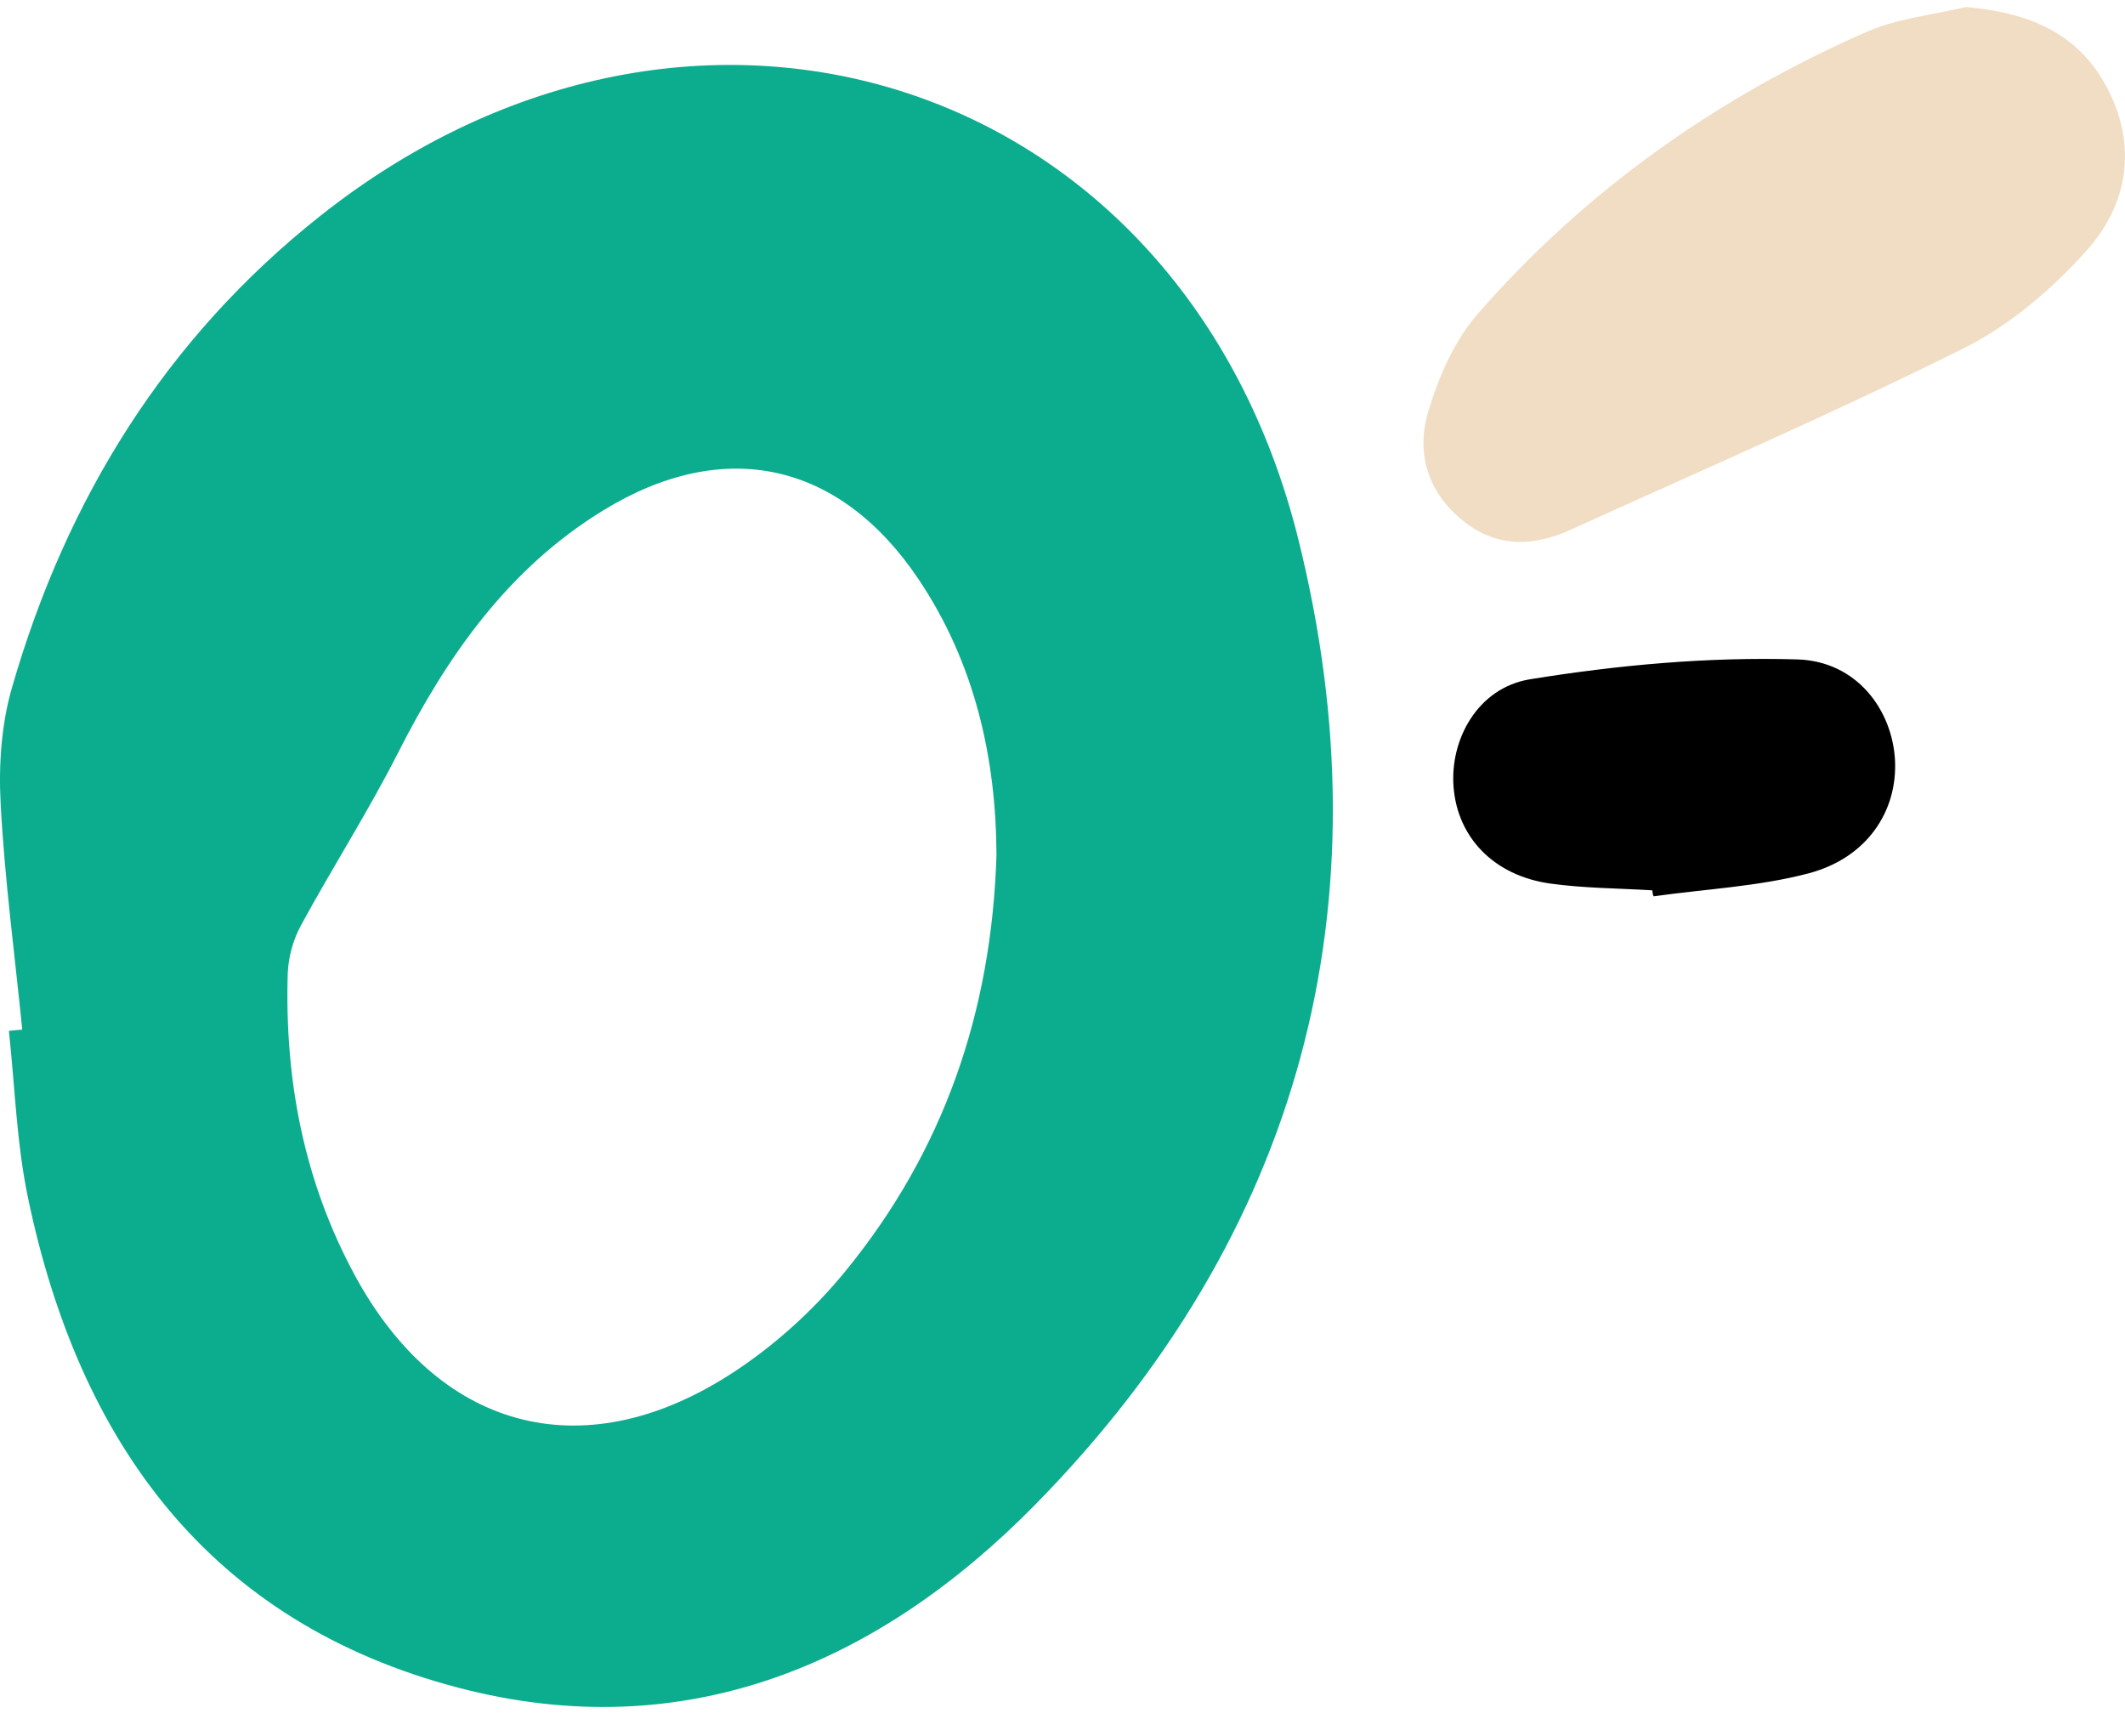 <svg width="71" height="58" viewBox="0 0 71 58" fill="none" xmlns="http://www.w3.org/2000/svg">
<path d="M0.743 34.393C0.492 31.876 0.153 29.365 0.021 26.835C-0.048 25.549 0.046 24.187 0.404 22.956C2.223 16.661 5.536 11.3 10.713 7.202C23.205 -2.684 39.53 2.557 43.377 18.004C46.413 30.206 43.465 41.235 34.58 50.273C29.347 55.596 22.891 58.364 15.318 56.381C6.979 54.196 2.637 48.164 0.937 40.023C0.554 38.197 0.498 36.301 0.297 34.437C0.448 34.424 0.592 34.405 0.743 34.393ZM33.294 28.562C33.281 25.367 32.591 22.178 30.684 19.341C28.048 15.424 24.19 14.577 20.155 17.05C16.987 18.989 14.948 21.902 13.297 25.153C12.3 27.118 11.108 28.976 10.054 30.916C9.796 31.392 9.633 31.976 9.614 32.522C9.508 36.056 10.148 39.439 11.842 42.578C14.621 47.737 19.402 49.081 24.34 45.949C25.802 45.02 27.164 43.796 28.262 42.446C31.493 38.485 33.131 33.872 33.294 28.562Z" fill="#0CAD8E"/>
<path d="M65.682 0.234C67.733 0.41 69.434 1.075 70.406 2.94C71.416 4.867 71.103 6.819 69.729 8.357C68.58 9.643 67.175 10.848 65.65 11.614C61.327 13.774 56.885 15.694 52.48 17.697C51.263 18.249 50.046 18.305 48.935 17.439C47.731 16.504 47.298 15.173 47.712 13.78C48.057 12.612 48.584 11.388 49.375 10.484C52.982 6.354 57.381 3.247 62.4 1.05C63.417 0.611 64.584 0.498 65.682 0.234Z" fill="#F1DDC4"/>
<path d="M55.204 29.742C54.068 29.673 52.92 29.673 51.797 29.516C49.914 29.253 48.697 27.978 48.566 26.29C48.44 24.708 49.369 22.982 51.113 22.693C54.056 22.216 57.073 21.94 60.047 22.028C62.03 22.084 63.229 23.71 63.316 25.405C63.398 27.106 62.375 28.656 60.443 29.171C58.761 29.617 56.979 29.698 55.248 29.943C55.222 29.88 55.216 29.811 55.204 29.742Z" fill="black"/>
</svg>
